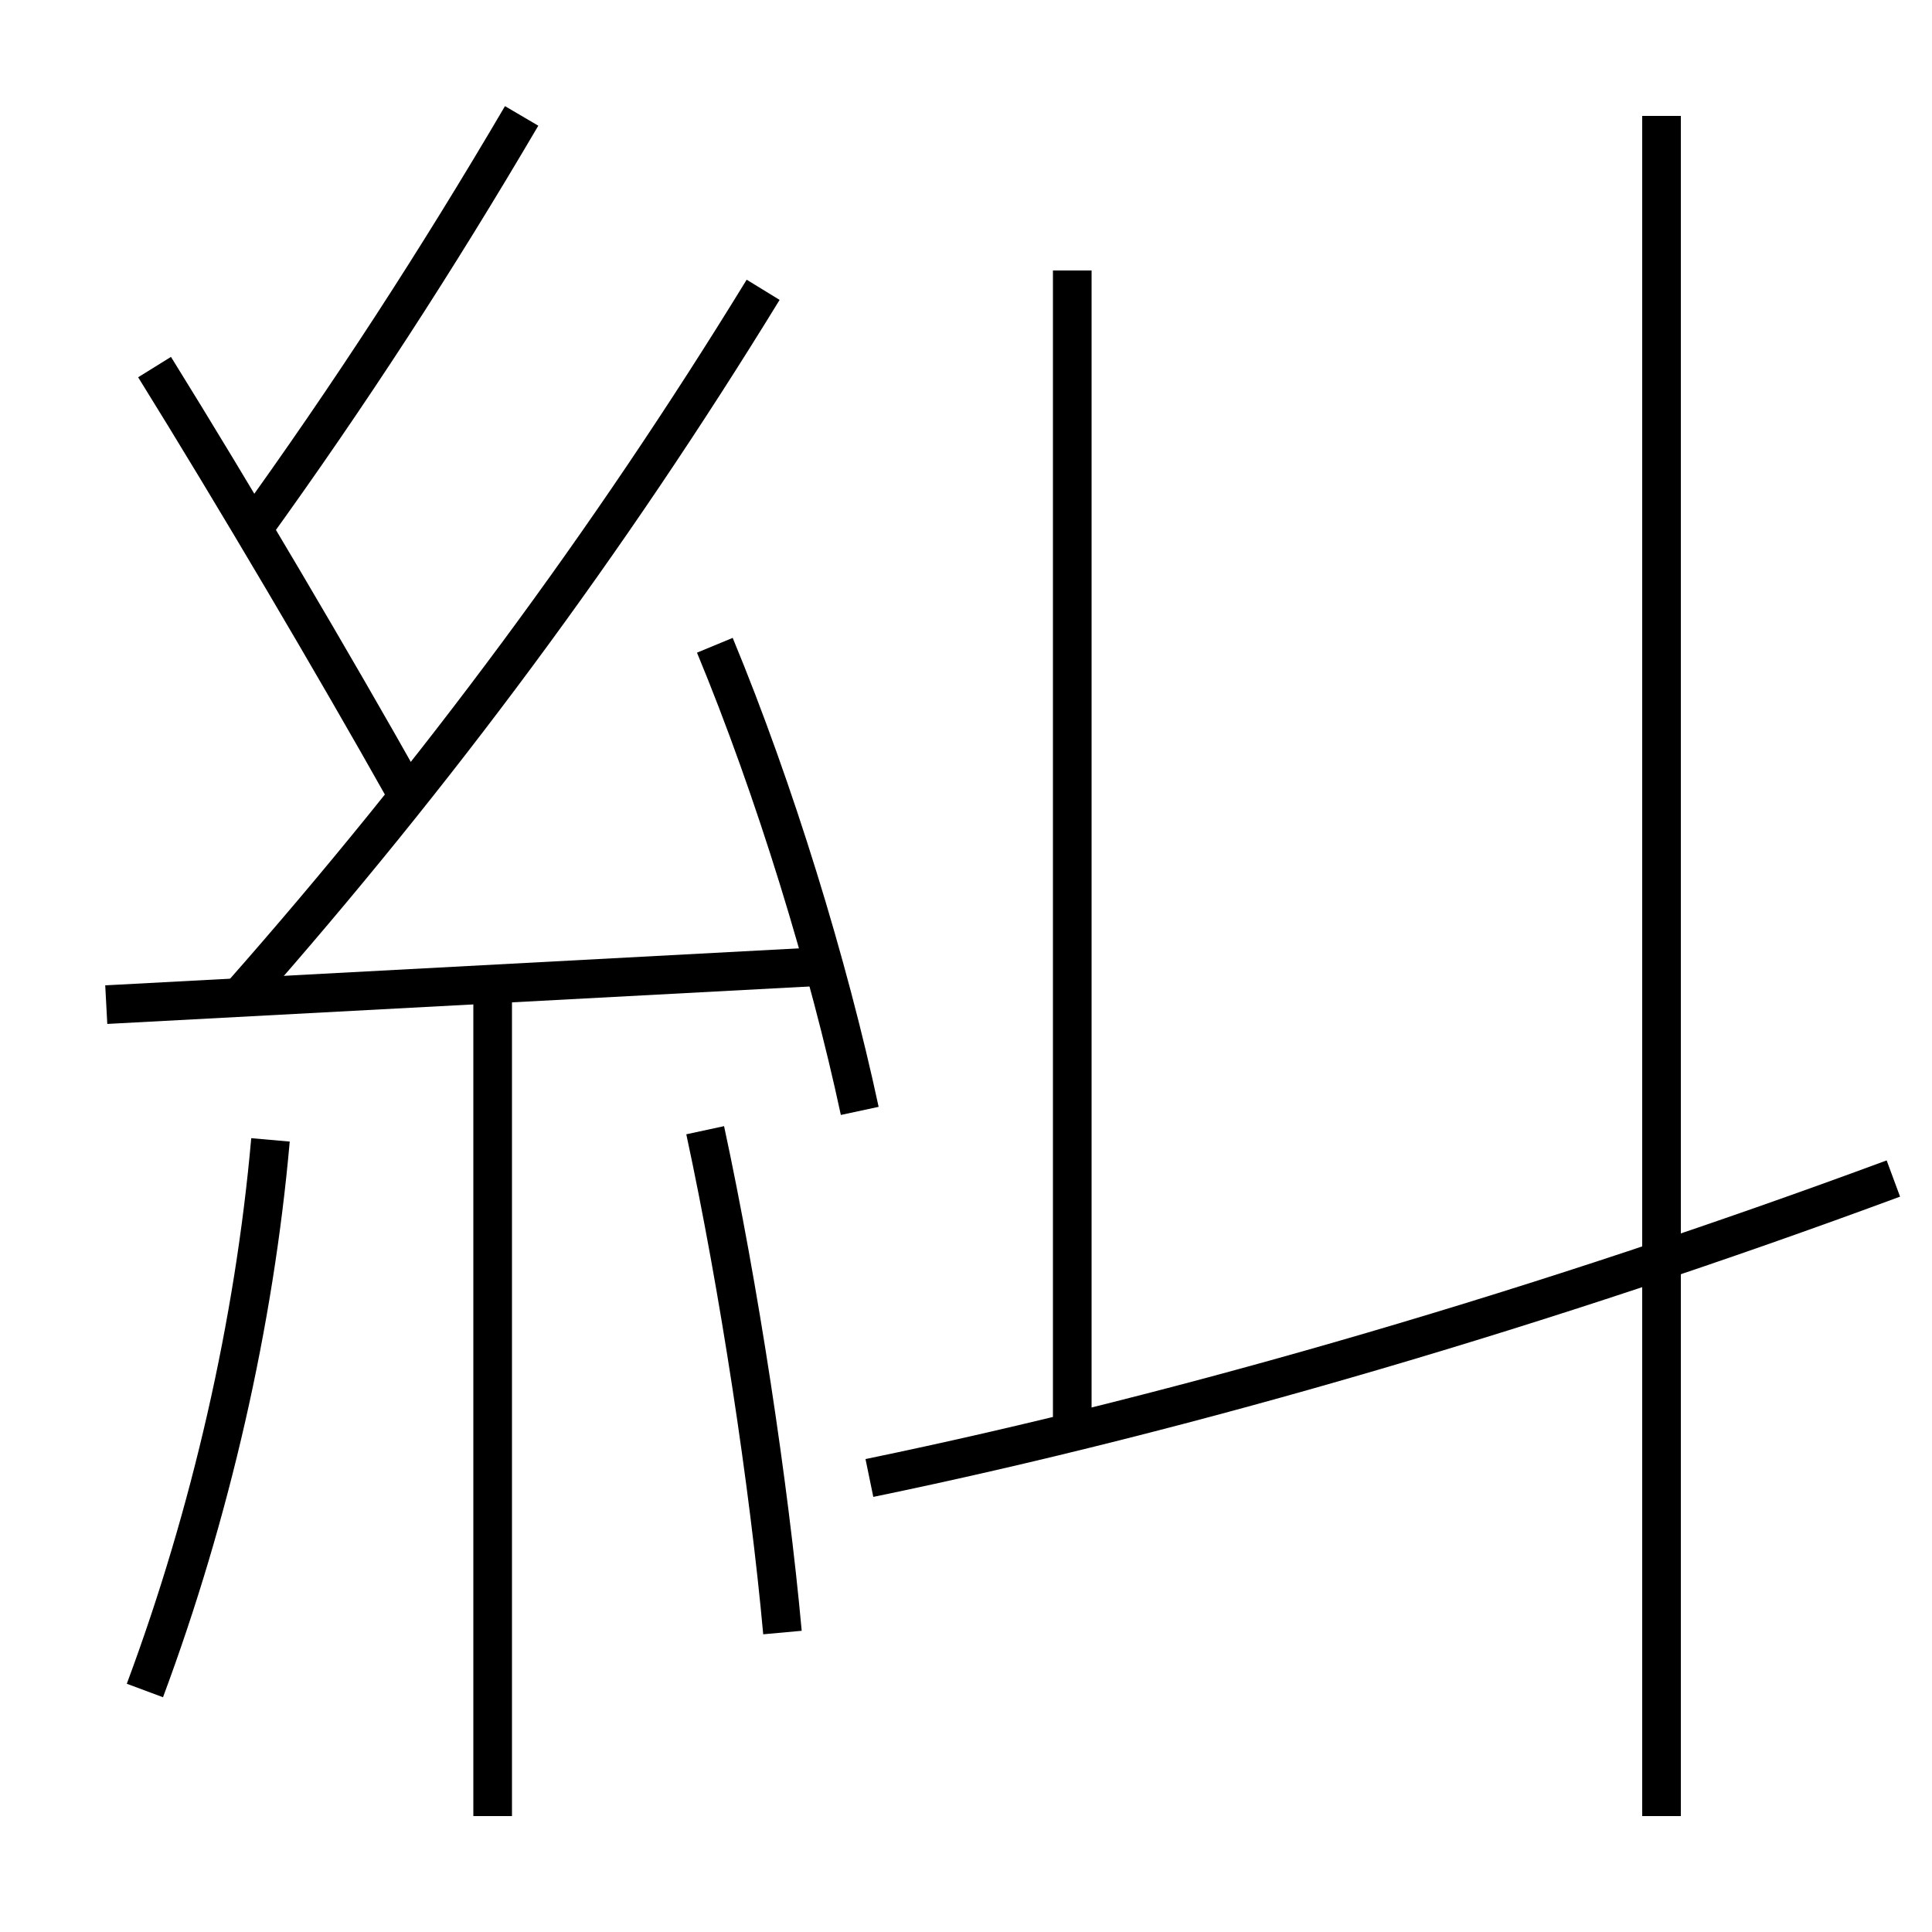 <?xml version='1.0' encoding='utf-8'?>
<svg xmlns="http://www.w3.org/2000/svg" height="100px" version="1.0" viewBox="0 0 100 100" width="100px" x="0px" y="0px">
<line fill="none" stroke="#000000" stroke-width="2" x1="5.5" x2="43" y1="52" y2="50" /><line fill="none" stroke="#000000" stroke-width="2" x1="25.5" x2="25.5" y1="51" y2="94" /><line fill="none" stroke="#000000" stroke-width="2" x1="55.5" x2="55.5" y1="14" y2="74" /><line fill="none" stroke="#000000" stroke-width="2" x1="86" x2="86" y1="94" y2="6" /><path d="M44.5,57.5 c-1.619,-7.545 -4.385,-16.581 -7.5,-24.101" fill="none" stroke="#000000" stroke-width="2" /><path d="M7.5,87.5 c3.402,-9.126 5.666,-19.038 6.5,-28.5" fill="none" stroke="#000000" stroke-width="2" /><path d="M40.5,84.5 c-0.695,-7.639 -2.25,-17.88 -4,-26" fill="none" stroke="#000000" stroke-width="2" /><path d="M12.5,51.5 c10.08,-11.431 18.977,-23.412 27,-36.5" fill="none" stroke="#000000" stroke-width="2" /><path d="M21,41 c-3.684,-6.554 -8.887,-15.377 -13,-22" fill="none" stroke="#000000" stroke-width="2" /><path d="M13,27.5 c5.096,-7.057 9.62,-14.042 14,-21.5" fill="none" stroke="#000000" stroke-width="2" /><path d="M45,76.5 c16.613,-3.428 35.092,-8.872 53,-15.5" fill="none" stroke="#000000" stroke-width="2" /></svg>